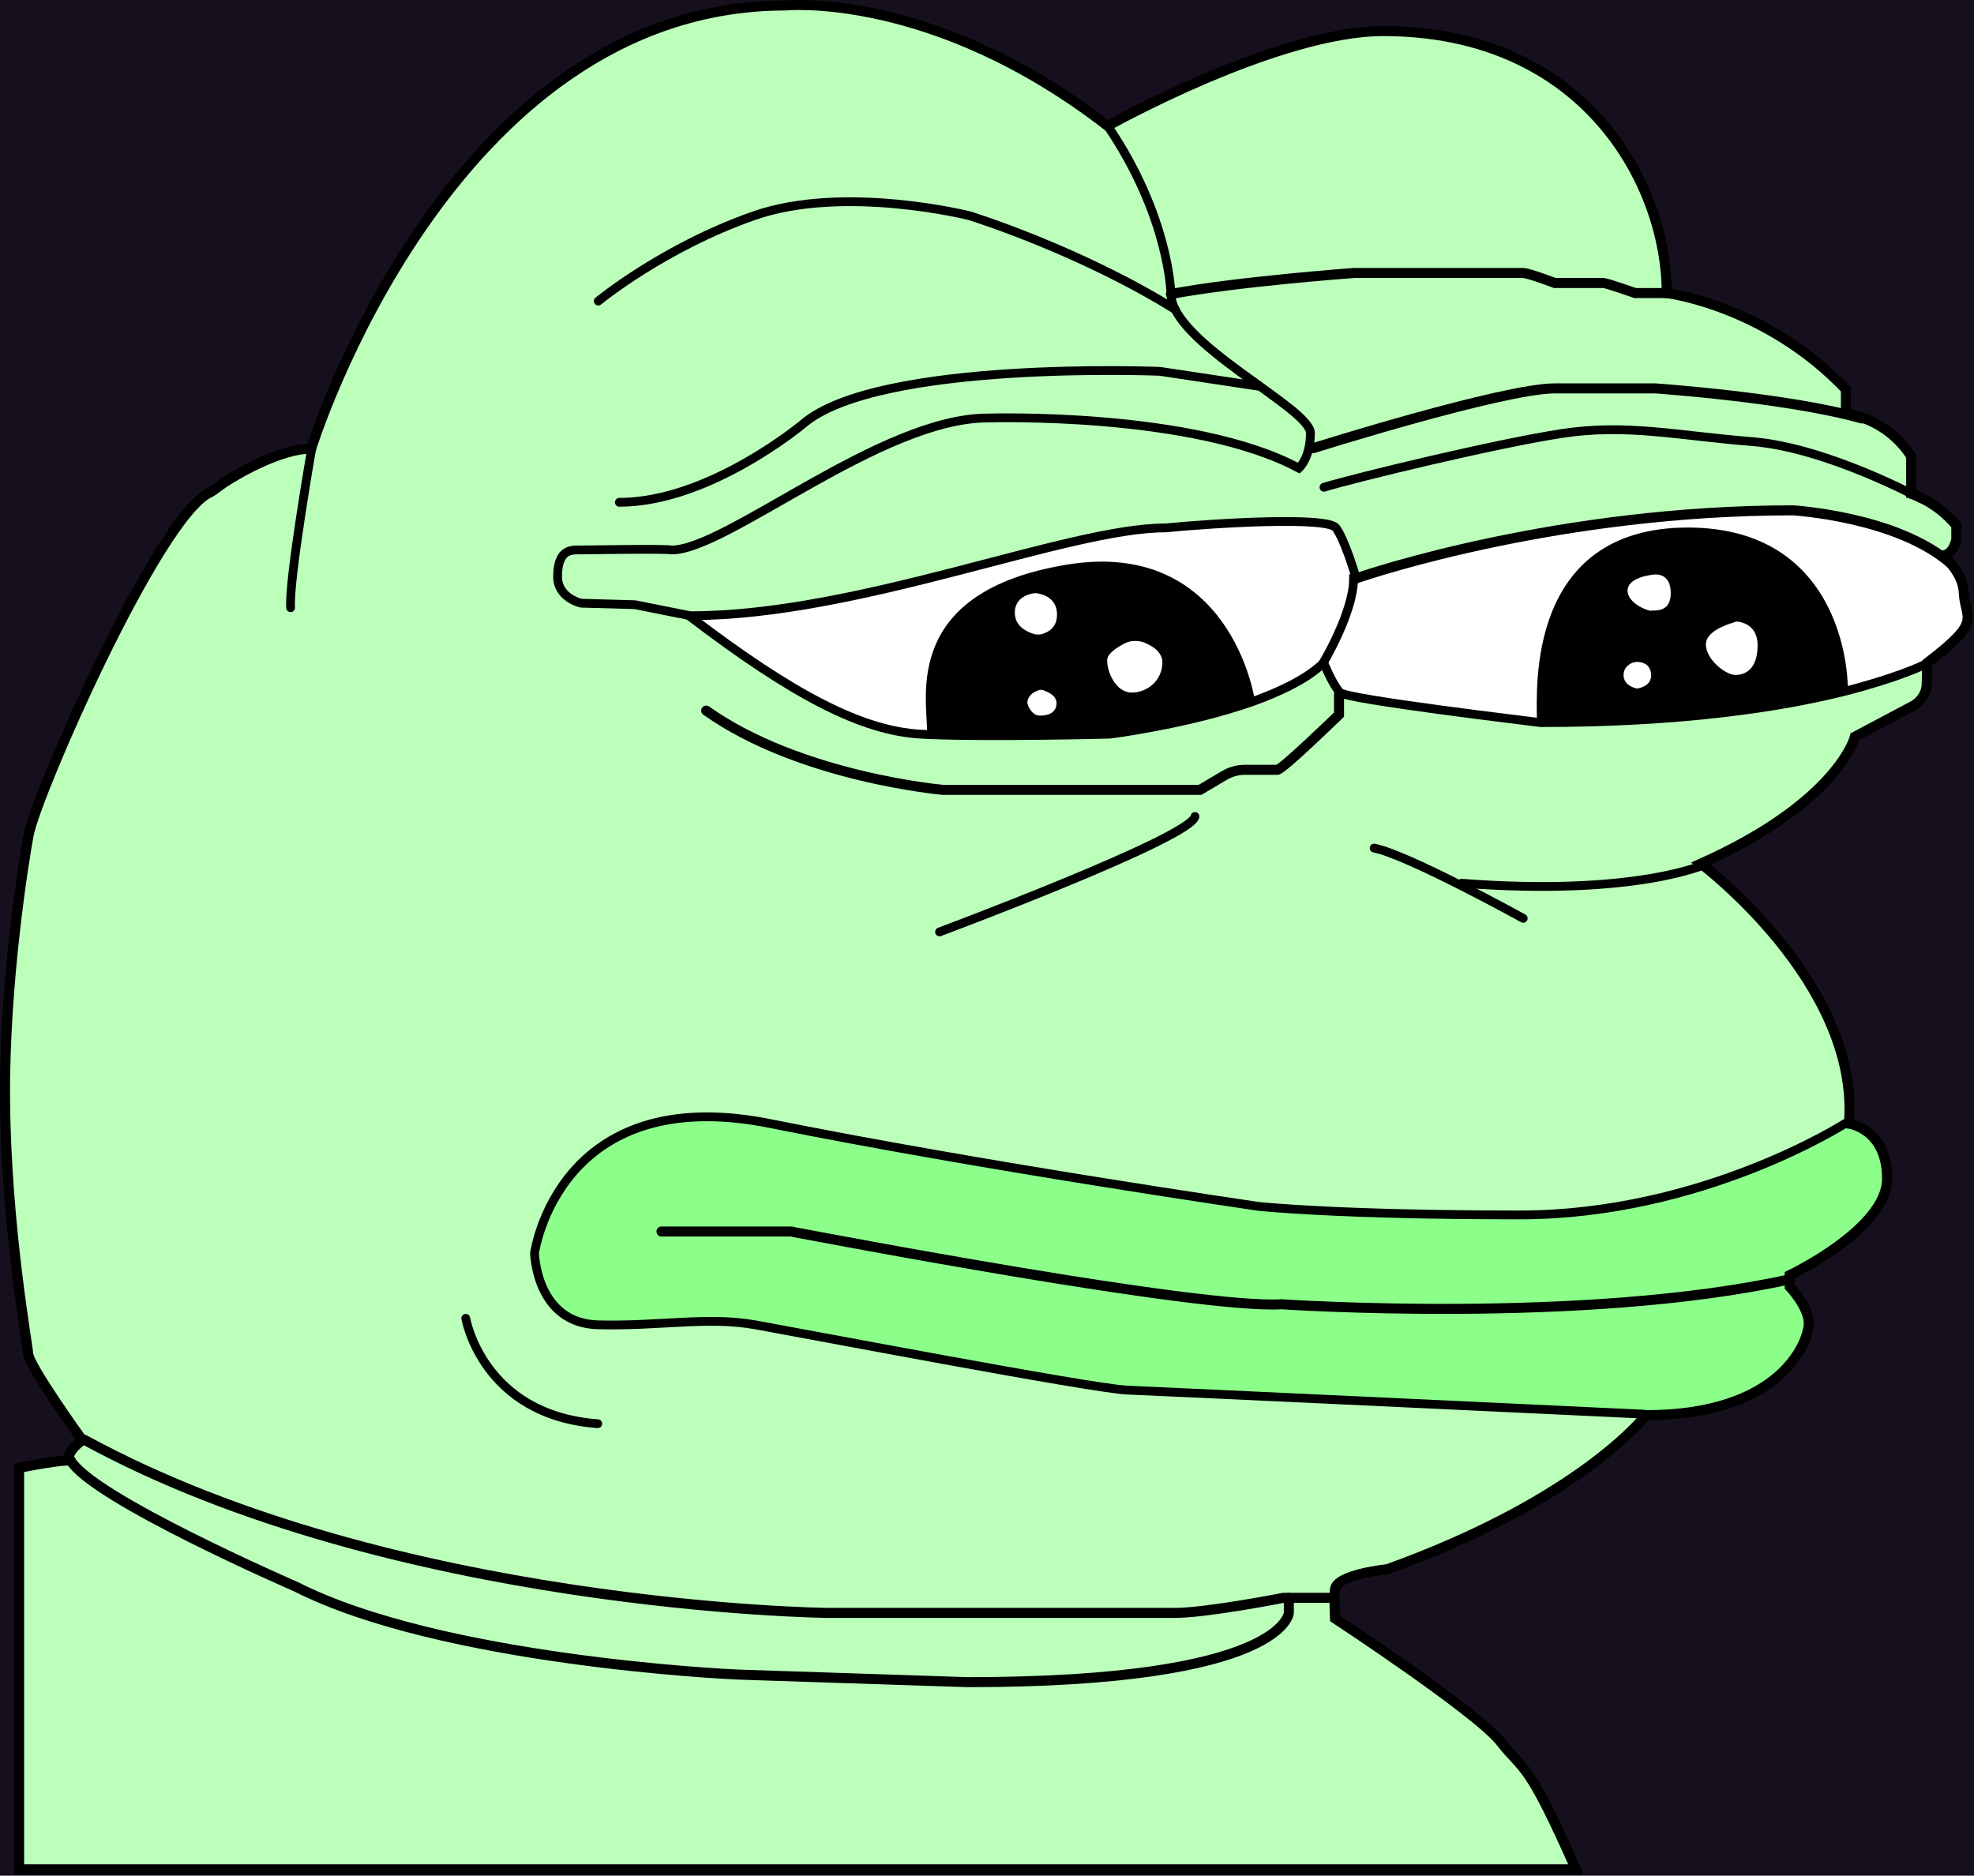 <?xml version="1.0" encoding="UTF-8" standalone="no"?>
<!-- Created with Inkscape (http://www.inkscape.org/) -->

<svg
   width="90.859mm"
   height="86.337mm"
   viewBox="0 0 90.859 86.337"
   version="1.1"
   id="svg1"
   xml:space="preserve"
   xmlns="http://www.w3.org/2000/svg"
   xmlns:svg="http://www.w3.org/2000/svg"><defs
     id="defs1" /><g
     id="layer1"
     transform="translate(-2211.787,-93.753)"><rect
       style="fill:#16101e;fill-opacity:1;stroke:none;stroke-width:3.381"
       id="rect130-7"
       width="510.718"
       height="521.362"
       x="2027.05"
       y="-22.17" /><g
       id="g566"
       transform="matrix(0.231,0,0,0.231,2211.188,92.25)"><g
         id="g555">
	<g
   id="g544">
		<path
   class="st0"
   d="m 330.4,288.7 -0.3,-0.3 c 0,0 -95.7,-4.5 -103.1,-4.8 -7.4,-0.4 -64.5,-11.3 -74,-13 -9.5,-1.7 -19,0.3 -31.3,0 -12.3,-0.3 -12.7,-14.3 -12.7,-14.3 0,0 4.7,-34.3 47,-25.8 42.3,8.5 97.3,16.5 97.3,16.5 0,0 15.7,1.7 52,1.7 36.3,0 64.8,-18.2 64.8,-18.2 h 1 c 0,0 7.6,1 7.6,11 0,10 -19.4,19.2 -19.4,19.2 v 2.3 c 0,0 3.8,4 3.8,7.3 0,3.3 -5,18.3 -32.5,18.3 0.1,-0.2 0,-0.1 -0.2,0.1 z"
   id="path530"
   style="fill:#8bff8a;fill-opacity:1" />
		<path
   class="st1"
   d="M 3.6,225.6 C 3.4,201.9 7.5,177 8.3,172.8 c 1.6,-8.4 25.7,-63.2 36,-68.2 0.7,-0.3 2.3,-1.6 2.9,-2 3.2,-2.1 11.5,-6.8 17.4,-6.8 0,0 27.3,-88.3 94.5,-88.3 0,0 29.3,-3 64.2,24 12.3,18.2 12.6,33.5 12.6,33.5 0,9.8 27.8,22.8 27.8,27.8 0,5 -2.3,7 -2.3,7 -21,-11.3 -62,-10 -62,-10 -21.3,0 -52,26.3 -63,26.3 -1,-0.3 -17,0 -19,0 -2,0 -3.7,1 -3.7,5.3 0,4.3 4.7,5.3 4.7,5.3 l 10.7,0.3 11,2.2 c 20.7,15.8 34.3,22.8 46,23.5 0.6,0 1.3,0.1 2.1,0.1 12.4,0.5 35.6,-0.1 35.6,-0.1 0,0 15.3,-1.9 28.2,-6.4 5.9,-2.1 11.2,-4.7 14.5,-7.9 0,0 2,4.7 3.3,6 1.3,1.3 38.6,5.8 40,6 0,0 0,0 0,0 28.4,0 48,-3.2 60.4,-6.2 10.2,-2.5 15.4,-5 16.6,-5.6 l -0.1,4 c 0,1.9 -1.1,3.6 -2.8,4.5 l -11.5,6.1 c 0,0 -3.2,13 -30.7,25.3 0,0 31.8,23.8 29.5,51.8 h -1 c 0,0 -28.4,18.2 -64.8,18.2 -36.4,0 -52,-1.7 -52,-1.7 0,0 -55,-8 -97.3,-16.5 -42.3,-8.5 -47,25.8 -47,25.8 0,0 0.3,14 12.7,14.3 12.3,0.3 21.8,-1.7 31.3,0 9.5,1.7 66.6,12.6 74,13 7.4,0.3 103.1,4.8 103.1,4.8 l 0.3,0.3 c -1.9,2.3 -15.5,17.5 -51.3,30.4 0,0 -10.1,1 -10.4,4 -0.1,0.6 -0.1,1.2 -0.1,1.8 h -0.3 -9 -1 c 0,0 -15.3,3 -21.6,3 -6.3,0 -69.3,0 -69.3,0 0,0 -86.7,-1 -148,-34.5 H 19 c 0,0 -10.8,-15 -10.8,-17.3 0,-1 -4.4,-25 -4.6,-50.3 z"
   id="path531"
   style="fill:#bcffbb;fill-opacity:1" />
		<path
   class="st2"
   d="m 393.9,124.9 c 0.3,5.3 3.8,5.3 -7.3,13.8 v 0.1 c -1.2,0.6 -6.4,3 -16.6,5.6 l -0.2,-0.8 c 0,0 0.3,-31 -31,-31 -31.3,0 -29.2,31.4 -29.2,37.5 v 0.5 c -1.4,-0.2 -38.6,-4.6 -40,-6 -1.4,-1.4 -3.3,-6 -3.3,-6 0,0 6,-10 6,-16.7 0,0 0.1,0 0.3,-0.1 3.4,-1.2 40.8,-13.6 87.1,-13.6 0,0 20.9,1.2 31.6,10.7 v 0 c 1.1,1.3 2.5,3.2 2.6,6 z"
   id="path532"
   style="fill:#ffffff" />
		<path
   class="st1"
   d="m 392.4,111.1 v 2.8 c 0,0 -0.5,2.5 -2,3 -0.7,0.2 0,0.9 1,2.1 -10.7,-9.6 -31.6,-10.7 -31.6,-10.7 -46.3,0 -83.7,12.4 -87.1,13.6 l -0.3,-0.9 c 0,0 -2,-6.7 -3.7,-9 -1.7,-2.3 -23.7,-1 -34,0 -19.6,0 -61,17.5 -94.7,17.5 l -11,-2.2 -10.7,-0.3 c 0,0 -4.7,-1 -4.7,-5.3 0,-4.3 1.7,-5.3 3.7,-5.3 2,0 18,-0.3 19,0 11,0 41.7,-26.3 63,-26.3 0,0 41,-1.3 62,10 0,0 2.3,-2 2.3,-7 0,-5 -27.8,-18 -27.8,-27.8 0,0 -0.4,-15.3 -12.6,-33.4 0,0 33.7,-18.9 54.9,-18.9 40.3,0 56.5,30.7 56.5,52.2 0,0 19.7,2.4 35.7,19.2 v 4.8 c 0,0 8,0.8 13,8.5 v 7.5 c 0.1,-0.3 5.1,1.2 9.1,5.9 z"
   id="path533"
   style="fill:#bcffbb;fill-opacity:1" />
		<path
   d="m 369.9,143.5 0.2,0.8 c -12.4,3.1 -32,6.2 -60.4,6.2 0,0 0,0 0,0 V 150 c 0,-6.1 -2.2,-37.5 29.2,-37.5 31.4,0 31,31 31,31 z M 352.8,135 c 0,-3.6 -2.6,-4.5 -3.8,-4.7 -0.4,-0.1 -0.8,0 -1.1,0.1 -1.4,0.4 -5.4,1.9 -5.4,4.3 0,3 3.8,6.1 5.9,6.1 2.1,0 4.4,-1 4.4,-5.8 z m -17.3,-10.4 c 0,-4.2 -3.3,-3.7 -3.3,-3.7 0,0 -5.3,0.5 -5.3,3.2 0,2.7 4.5,4.1 4.7,4 0.1,-0.2 3.9,0.7 3.9,-3.5 z m -6.7,19.1 c 0,0 2.9,-0.3 2.8,-2.8 0,-1.2 -0.7,-1.9 -1.4,-2.2 -0.9,-0.5 -1.9,-0.4 -2.8,0.1 -0.7,0.4 -1.3,1.1 -1.3,2.2 -0.1,2.3 2.7,2.7 2.7,2.7 z"
   id="path534" />
		<path
   class="st2"
   d="m 349,130.4 c 1.2,0.2 3.8,1 3.8,4.7 0,4.7 -2.4,5.9 -4.4,5.9 -2,0 -5.9,-3.1 -5.9,-6.1 0,-2.5 4,-3.9 5.4,-4.3 0.4,-0.2 0.8,-0.3 1.1,-0.2 z"
   id="path535"
   style="fill:#ffffff" />
		<path
   class="st2"
   d="m 332.2,121 c 0,0 3.3,-0.5 3.3,3.7 0,4.2 -3.7,3.3 -3.9,3.5 -0.2,0.2 -4.7,-1.3 -4.7,-4 0,-2.8 5.3,-3.2 5.3,-3.2 z"
   id="path536"
   style="fill:#ffffff" />
		<path
   class="st2"
   d="m 331.6,140.9 c 0.1,2.5 -2.8,2.8 -2.8,2.8 0,0 -2.7,-0.4 -2.7,-2.7 0,-1.2 0.7,-1.8 1.3,-2.2 0.9,-0.5 1.9,-0.5 2.8,-0.1 0.7,0.3 1.3,1 1.4,2.2 z"
   id="path537"
   style="fill:#ffffff" />
		<path
   class="st3"
   d="M 316.9,378.9 H 6.4 v -80 c 0,0 6.3,-1.3 9.8,-1.5 h 0.5 c 4,7.5 45,25.3 45,25.3 28.8,14.6 85.3,17.4 88.3,17.5 l 45.5,1.5 c 63.2,0 64,-13.8 64,-13.8 v -3 h 9 0.3 c 0,2.2 0.1,4 0.1,4 0,0 28.3,18.6 33,24.6 4.7,6 5.3,3.4 15,25.4 z"
   id="path538"
   style="fill:#bcffbb;fill-opacity:1" />
		<path
   class="st2"
   d="m 272.4,120.9 0.3,0.9 c -0.2,0.1 -0.3,0.1 -0.3,0.1 0,6.7 -6,16.7 -6,16.7 -3.2,3.2 -8.6,5.8 -14.5,7.9 l -0.3,-0.6 c 0,0 -4.7,-31.3 -36.5,-26 -31.8,5.3 -27,25.3 -27,32.5 v 0.6 c -0.7,0 -1.4,-0.1 -2.1,-0.1 -11.7,-0.7 -25.3,-7.7 -46,-23.5 33.7,0 75.1,-17.5 94.7,-17.5 10.3,-1 32.3,-2.3 34,0 1.7,2.3 3.7,9 3.7,9 z"
   id="path539"
   style="fill:#ffffff" />
		<path
   class="st1"
   d="m 259.4,324.9 v 3 c 0,0 -0.8,13.8 -64,13.8 l -45.5,-1.5 c -3,-0.1 -59.5,-2.9 -88.3,-17.5 0,0 -41,-17.8 -45,-25.3 h -0.5 c 0,0 -0.3,-1.8 2.8,-4 h 0.5 c 61.3,33.5 148,34.5 148,34.5 0,0 63,0 69.3,0 6.3,0 21.6,-3 21.6,-3 z"
   id="path540"
   style="fill:#bcffbb;fill-opacity:1" />
		<path
   d="m 251.7,145.9 0.3,0.6 c -12.9,4.5 -28.2,6.4 -28.2,6.4 0,0 -23.2,0.6 -35.6,0.1 v -0.6 c 0,-7.3 -4.8,-27.3 27,-32.5 31.8,-5.2 36.5,26 36.5,26 z m -17.5,-7.3 c 0,-2.1 -2.1,-3.4 -3.7,-4 -1.2,-0.5 -2.6,-0.4 -3.8,0.2 -1.5,0.8 -3.5,2 -3.5,3.4 0,2.3 1.7,6.4 4.9,6.4 3.2,-0.1 6.1,-2.5 6.1,-6 z m -23.8,-5.8 c 1.2,-0.4 2.9,-1.3 2.8,-4 -0.1,-4 -4.3,-4.1 -4.3,-4.1 0,0 -4.1,0.2 -4.1,3.9 0,2.7 2.4,3.8 3.7,4.2 0.6,0.2 1.2,0.2 1.9,0 z m 2.8,13.8 c 0,-1.5 -1.7,-2.3 -2.5,-2.5 -0.3,-0.1 -0.6,-0.1 -0.9,0 -1.5,0.4 -2.4,1.5 -2.4,2.5 0,0.6 0.9,2.6 2.5,2.6 1.6,-0.1 3.3,-0.7 3.3,-2.6 z"
   id="path541" />
		<path
   class="st2"
   d="m 230.5,134.5 c 1.7,0.7 3.7,1.9 3.7,4 0,3.5 -2.9,6 -6.1,6 -3.2,0 -4.9,-4.1 -4.9,-6.4 0,-1.4 2,-2.6 3.5,-3.4 1.2,-0.6 2.6,-0.6 3.8,-0.2 z"
   id="path542"
   style="fill:#ffffff" />
		<path
   class="st2"
   d="m 213.2,128.8 c 0.1,2.6 -1.6,3.6 -2.8,4 -0.6,0.2 -1.3,0.2 -1.9,0 -1.3,-0.4 -3.7,-1.5 -3.7,-4.2 0,-3.7 4.1,-3.9 4.1,-3.9 0,0 4.2,0.2 4.3,4.1 z"
   id="path543"
   style="fill:#ffffff" />
		<path
   class="st2"
   d="m 210.6,144.1 c 0.8,0.3 2.5,1 2.5,2.5 0,2 -1.7,2.5 -3.3,2.5 -1.6,0 -2.5,-2 -2.5,-2.6 0,-1 0.9,-2.1 2.4,-2.5 0.3,-0.1 0.6,0 0.9,0.1 z"
   id="path544"
   style="fill:#ffffff" />
	</g>
	<g
   id="g554">
		<path
   class="st4"
   d="m 391.4,118.9 c 1,1.3 2.4,3.2 2.5,5.9 0.3,5.3 3.8,5.3 -7.3,13.8 v 0.1 l -0.1,4 c 0,1.9 -1.1,3.6 -2.8,4.5 l -11.5,6.1 c 0,0 -3.2,13 -30.7,25.3 0,0 31.8,23.8 29.5,51.8 0,0 7.6,1 7.6,11 0,10 -19.4,19.2 -19.4,19.2 v 2.3 c 0,0 3.8,4 3.8,7.3 0,3.3 -5,18.3 -32.5,18.3 0,0 -0.1,0.1 -0.2,0.3 -1.9,2.3 -15.5,17.5 -51.3,30.4 0,0 -10.1,1 -10.4,4 -0.1,0.6 -0.1,1.2 -0.1,1.8 0,2.2 0.1,4 0.1,4 0,0 28.3,18.6 33,24.6 4.7,6 5.3,3.4 15,25.4 H 6.4 v -80 c 0,0 6.3,-1.3 9.8,-1.5 0,0 -0.3,-1.8 2.8,-4 0,0 -10.8,-15 -10.8,-17.3 C 8.2,275 3.8,251 3.6,225.7 3.4,202 7.5,177.1 8.3,172.9 c 1.6,-8.4 25.7,-63.2 36,-68.2 0.7,-0.3 2.3,-1.6 2.9,-2 3.2,-2.1 11.5,-6.8 17.4,-6.8 0,0 27.3,-88.3 94.5,-88.3 0,0 29.3,-3 64.2,24 0,0 33.7,-18.9 54.9,-18.9 40.3,0 56.5,30.7 56.5,52.2 0,0 19.7,2.4 35.7,19.2 v 4.8 c 0,0 8,0.8 13,8.5 v 7.5 c 0,0 5,1.5 9,6.3 v 2.8 c 0,0 -0.5,2.5 -2,3 -0.7,0.1 0,0.7 1,1.9"
   id="path545"
   style="fill:none;stroke:#000000;stroke-width:2;stroke-linecap:round;stroke-miterlimit:10" />
		<path
   class="st4"
   d="m 272.7,121.8 c 3.4,-1.2 40.8,-13.6 87.1,-13.6 0,0 20.9,1.2 31.6,10.7 v 0"
   id="path546"
   style="fill:none;stroke:#000000;stroke-width:2;stroke-linecap:round;stroke-miterlimit:10" />
		<path
   class="st5"
   d="m 386.9,138.6 c 0,0 -0.1,0 -0.3,0.1 -1.2,0.6 -6.4,3 -16.6,5.6 -12.4,3.1 -32,6.2 -60.4,6.2 0,0 0,0 0,0 -1.4,-0.2 -38.6,-4.6 -40,-6 -1.4,-1.4 -3.3,-6 -3.3,-6 0,0 6,-10 6,-16.7 0,0 0.1,0 0.3,-0.1"
   id="path547"
   style="fill:none;stroke:#000000;stroke-width:1.75;stroke-linecap:round;stroke-miterlimit:10" />
		<path
   class="st5"
   d="m 266.4,138.5 c -3.2,3.2 -8.6,5.8 -14.5,7.9 -12.9,4.5 -28.2,6.4 -28.2,6.4 0,0 -23.2,0.6 -35.6,0.1 -0.7,0 -1.4,-0.1 -2.1,-0.1 -11.7,-0.7 -25.3,-7.7 -46,-23.5"
   id="path548"
   style="fill:none;stroke:#000000;stroke-width:1.75;stroke-linecap:round;stroke-miterlimit:10" />
		<path
   class="st5"
   d="m 223.3,31.6 c 12.3,18.1 12.6,33.4 12.6,33.4 0,9.8 27.8,22.8 27.8,27.8 0,5 -2.3,7 -2.3,7 -21,-11.3 -62,-10 -62,-10 -21.3,0 -52,26.3 -63,26.3 -1,-0.3 -17,0 -19,0 -2,0 -3.7,1 -3.7,5.3 0,4.3 4.7,5.3 4.7,5.3 l 10.7,0.3 11,2.2 c 33.7,0 75.1,-17.5 94.7,-17.5 10.3,-1 32.3,-2.3 34,0 1.7,2.3 3.7,9 3.7,9"
   id="path549"
   style="fill:none;stroke:#000000;stroke-width:1.75;stroke-linecap:round;stroke-miterlimit:10" />
		<path
   class="st5"
   d="m 370.2,230.4 c 0,0 -28.4,18.2 -64.8,18.2 -36.4,0 -52,-1.7 -52,-1.7 0,0 -55,-8 -97.3,-16.5 -42.3,-8.5 -47,25.8 -47,25.8 0,0 0.3,14 12.7,14.3 12.3,0.3 21.8,-1.7 31.3,0 9.5,1.7 66.6,12.6 74,13 7.4,0.3 103.1,4.8 103.1,4.8"
   id="path550"
   style="fill:none;stroke:#000000;stroke-width:1.75;stroke-linecap:round;stroke-miterlimit:10" />
		<path
   class="st4"
   d="m 259.4,324.9 v 3 c 0,0 -0.8,13.8 -64,13.8 l -45.5,-1.5 c -3,-0.1 -59.5,-2.9 -88.3,-17.5 0,0 -41,-17.8 -45,-25.3"
   id="path551"
   style="fill:none;stroke:#000000;stroke-width:2;stroke-linecap:round;stroke-miterlimit:10" />
		<path
   class="st4"
   d="m 19.4,293.4 c 61.3,33.5 148,34.5 148,34.5 0,0 63,0 69.3,0 6.3,0 21.6,-3 21.6,-3 h 1 9"
   id="path552"
   style="fill:none;stroke:#000000;stroke-width:2;stroke-linecap:round;stroke-miterlimit:10" />
		<path
   class="st5"
   d="m 251.7,145.9 c 0,0 -4.7,-31.3 -36.5,-26 -31.8,5.3 -27,25.3 -27,32.5"
   id="path553"
   style="fill:none;stroke:#000000;stroke-width:1.75;stroke-linecap:round;stroke-miterlimit:10" />
		<path
   class="st6"
   d="m 369.9,143.5 c 0,0 0.3,-31 -31,-31 -31.3,0 -29.2,31.4 -29.2,37.5"
   id="path554"
   style="fill:none;stroke:#000000;stroke-width:1.75;stroke-miterlimit:10" />
	</g>
</g><path
         class="st4"
         d="M 134.4,251.9 H 160 c 0.2,0 0.5,0 0.7,0.1 5.9,1.1 80.7,15.4 97.3,14.4 0,0 60.3,4.1 101.3,-5"
         id="path555"
         style="fill:none;stroke:#000000;stroke-width:2;stroke-linecap:round;stroke-miterlimit:10" /><path
         class="st5"
         d="m 95.4,269.2 c 0,0 3.3,19.3 26.3,21"
         id="path556"
         style="fill:none;stroke:#000000;stroke-width:1.75;stroke-linecap:round;stroke-miterlimit:10" /><path
         class="st5"
         d="m 189.8,192.2 c 0,0 50.1,-18.7 50.9,-23"
         id="path557"
         style="fill:none;stroke:#000000;stroke-width:1.75;stroke-linecap:round;stroke-miterlimit:10" /><path
         class="st5"
         d="m 306.1,189.5 c 0,0 -23,-12.7 -29.7,-14"
         id="path558"
         style="fill:none;stroke:#000000;stroke-width:1.75;stroke-linecap:round;stroke-miterlimit:10" /><path
         class="st5"
         d="m 342.7,178.6 c 0,0 -13.9,6.6 -48.9,3.9"
         id="path559"
         style="fill:none;stroke:#000000;stroke-width:1.75;stroke-linecap:round;stroke-miterlimit:10" /><path
         class="st5"
         d="m 253.6,83.5 -19.9,-3 c 0,0 -56,-2.3 -71,10.4 0,0 -18.7,15.7 -36.7,15.7"
         id="path560"
         style="fill:none;stroke:#000000;stroke-width:1.75;stroke-linecap:round;stroke-miterlimit:10" /><path
         class="st5"
         d="m 121.8,66.5 c 0,0 13,-10.7 31,-17 18,-6.3 43,0 43,0 0,0 21.7,6.7 41,18.7"
         id="path561"
         style="fill:none;stroke:#000000;stroke-width:1.75;stroke-linecap:round;stroke-miterlimit:10" /><path
         class="st4"
         d="m 335.4,64.9 h -7 c 0,0 -5.7,-2 -6.3,-2 -0.7,0 -9.7,0 -9.7,0 0,0 -5.3,-2 -6.3,-2 -1,0 -33.7,0 -33.7,0 0,0 -23.3,1.7 -36.5,4.2"
         id="path562"
         style="fill:none;stroke:#000000;stroke-width:2;stroke-linecap:round;stroke-miterlimit:10" /><path
         class="st4"
         d="m 264.3,95.8 c 0,0 37.8,-11.9 48.1,-11.9 10.3,0 20,0 20,0 0,0 26.3,1.8 41.2,6"
         id="path563"
         style="fill:none;stroke:#000000;stroke-width:2;stroke-linecap:round;stroke-miterlimit:10" /><path
         class="st5"
         d="m 385.4,105.9 c 0,0 -18.7,-10.2 -33.7,-11.4 -15,-1.2 -25,-3.6 -38,-1.6 -13,2 -40.7,8.7 -47.3,10.7"
         id="path564"
         style="fill:none;stroke:#000000;stroke-width:1.75;stroke-linecap:round;stroke-miterlimit:10" /><path
         class="st4"
         d="m 269.4,144.9 v 4 c 0,0 -11.3,11 -12.3,11 h -6.5 c -1.4,0 -2.8,0.4 -4,1.1 l -4.9,2.9 h -51.2 c 0,0 -28.5,-2.5 -47.2,-15.8"
         id="path565"
         style="fill:none;stroke:#000000;stroke-width:2;stroke-linecap:round;stroke-miterlimit:10" /><path
         class="st5"
         d="m 64.7,95.9 c 0,0 -4.6,26.3 -4.2,31.7"
         id="path566"
         style="fill:none;stroke:#000000;stroke-width:1.75;stroke-linecap:round;stroke-miterlimit:10" /></g></g><style
     type="text/css"
     id="style1">
	.st0{fill:#A55B36;}
	.st1{fill:#5A8D3E;}
	.st2{fill:#FFFFFF;}
	.st3{fill:#0445FF;}
	.st4{fill:none;stroke:#000000;stroke-width:2;stroke-linecap:round;stroke-miterlimit:10;}
	.st5{fill:none;stroke:#000000;stroke-width:1.75;stroke-linecap:round;stroke-miterlimit:10;}
	.st6{fill:none;stroke:#000000;stroke-width:1.75;stroke-miterlimit:10;}
</style></svg>
